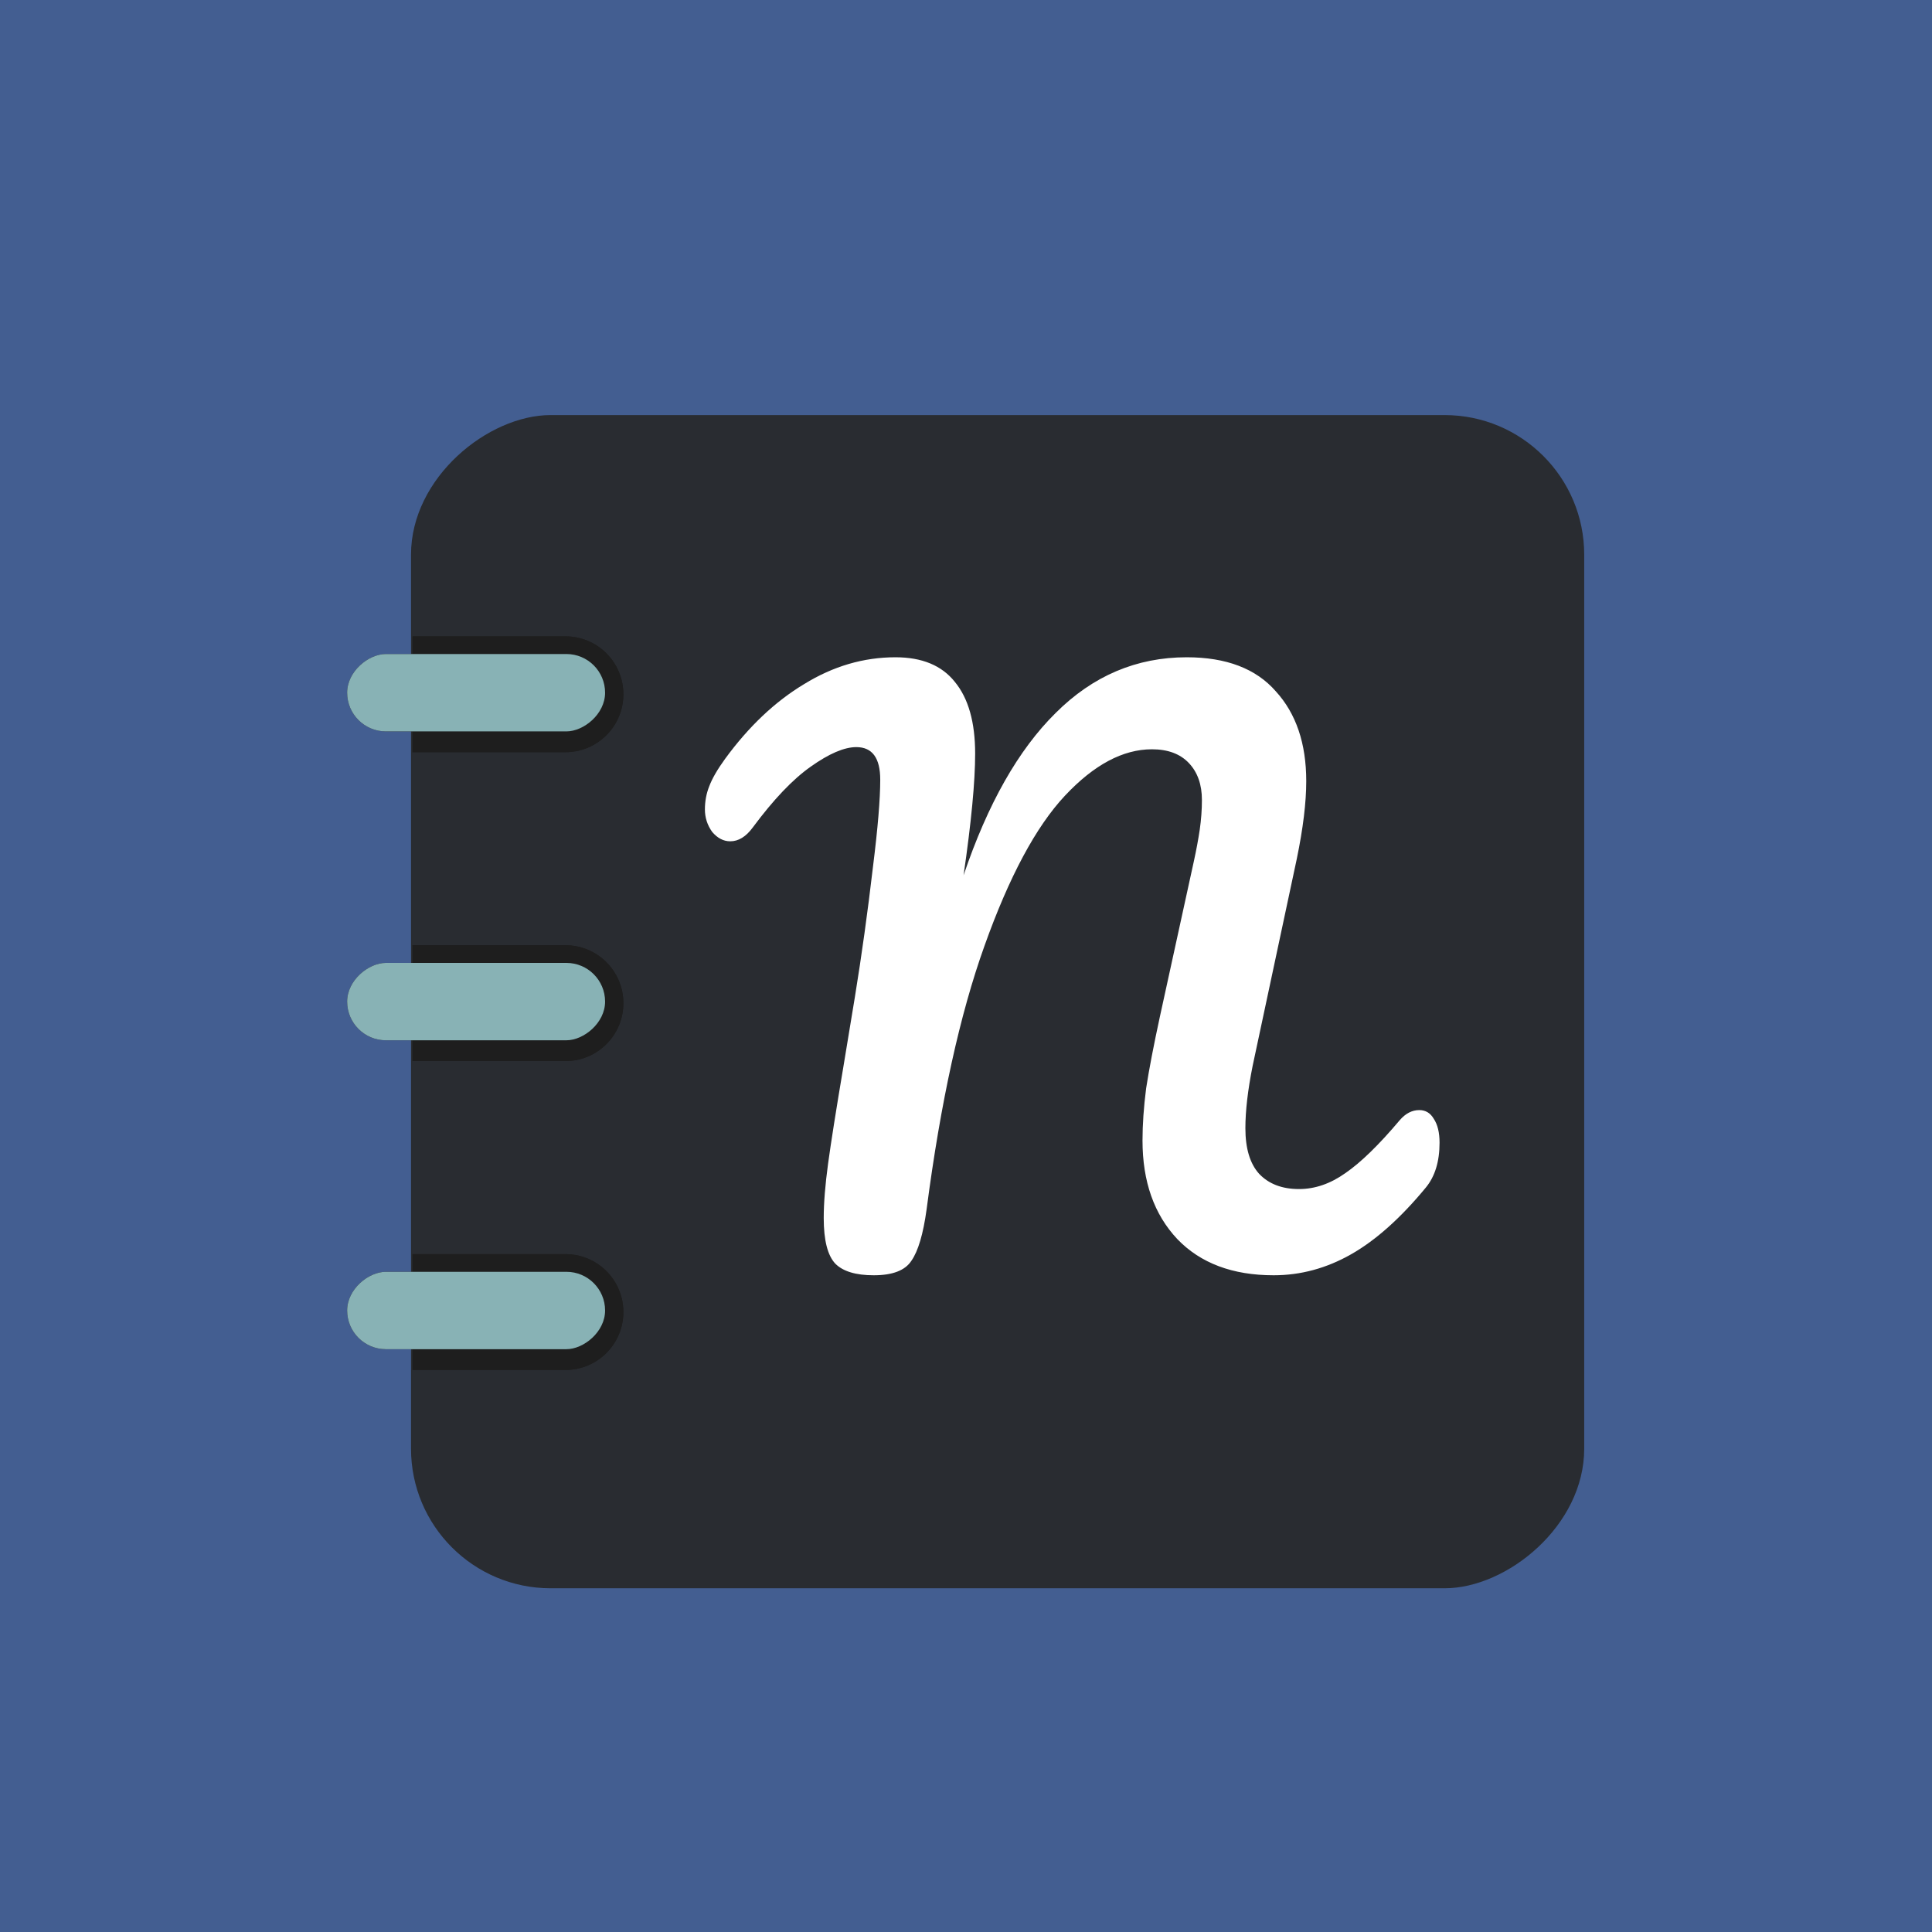 <svg width="512" height="512" viewBox="0 0 512 512" fill="none" xmlns="http://www.w3.org/2000/svg">
<rect width="512" height="512" fill="#435E91"/>
<rect x="108.923" y="420.91" width="310.91" height="310.91" rx="37" transform="rotate(-90 108.923 420.91)" fill="#292C31"/>
<path d="M109.317 363.057V332.36H149.853C158.33 332.36 165.202 339.232 165.202 347.708C165.202 356.185 158.33 363.057 149.853 363.057H109.317Z" fill="#1E1E1E"/>
<path d="M109.317 363.057V332.36H149.853C158.33 332.36 165.202 339.232 165.202 347.708C165.202 356.185 158.33 363.057 149.853 363.057H109.317Z" fill="#1E1E1E"/>
<path d="M109.317 281.197V250.5H149.853C158.33 250.5 165.202 257.372 165.202 265.849C165.202 274.325 158.33 281.197 149.853 281.197H109.317Z" fill="#1E1E1E"/>
<path d="M109.317 281.197V250.5H149.853C158.33 250.5 165.202 257.372 165.202 265.849C165.202 274.325 158.33 281.197 149.853 281.197H109.317Z" fill="#1E1E1E"/>
<path d="M109.317 199.337V168.64H149.853C158.33 168.64 165.202 175.512 165.202 183.989C165.202 192.466 158.33 199.337 149.853 199.337H109.317Z" fill="#1E1E1E"/>
<path d="M109.317 199.337V168.64H149.853C158.33 168.64 165.202 175.512 165.202 183.989C165.202 192.466 158.33 199.337 149.853 199.337H109.317Z" fill="#1E1E1E"/>
<rect x="92" y="357.547" width="20.506" height="68.355" rx="10.253" transform="rotate(-90 92 357.547)" fill="#1E1E1E"/>
<rect x="92" y="357.547" width="20.506" height="68.355" rx="10.253" transform="rotate(-90 92 357.547)" fill="#88B2B5"/>
<rect x="92" y="275.687" width="20.506" height="68.355" rx="10.253" transform="rotate(-90 92 275.687)" fill="#1E1E1E"/>
<rect x="92" y="275.687" width="20.506" height="68.355" rx="10.253" transform="rotate(-90 92 275.687)" fill="#88B2B5"/>
<rect x="92" y="193.828" width="20.506" height="68.355" rx="10.253" transform="rotate(-90 92 193.828)" fill="#1E1E1E"/>
<rect x="92" y="193.828" width="20.506" height="68.355" rx="10.253" transform="rotate(-90 92 193.828)" fill="#88B2B5"/>
<path d="M231.544 337.96C226.808 337.96 223.416 336.936 221.368 334.888C219.32 332.712 218.296 328.68 218.296 322.792C218.296 318.824 218.68 314.024 219.448 308.392C220.216 302.76 221.56 294.248 223.48 282.856C223.736 281.32 224.76 275.112 226.552 264.232C228.344 253.224 229.944 241.704 231.352 229.672C232.632 219.432 233.272 211.752 233.272 206.632C233.272 200.872 231.16 197.992 226.936 197.992C223.736 197.992 219.704 199.72 214.84 203.176C210.104 206.504 204.984 211.88 199.48 219.304C197.688 221.736 195.704 222.952 193.528 222.952C191.736 222.952 190.136 222.12 188.728 220.456C187.448 218.664 186.808 216.68 186.808 214.504C186.808 212.328 187.192 210.28 187.96 208.36C188.728 206.312 190.136 203.88 192.184 201.064C198.456 192.488 205.432 185.896 213.112 181.288C220.792 176.552 228.856 174.184 237.304 174.184C244.344 174.184 249.592 176.36 253.048 180.712C256.632 185.064 258.424 191.4 258.424 199.72C258.424 207.144 257.4 217.896 255.352 231.976C261.752 213.032 269.88 198.696 279.736 188.968C289.592 179.112 301.176 174.184 314.488 174.184C324.984 174.184 332.856 177.192 338.104 183.208C343.48 189.096 346.168 197.032 346.168 207.016C346.168 212.648 345.336 219.496 343.672 227.56L331.96 282.472C330.68 288.872 330.04 294.376 330.04 298.984C330.04 304.36 331.256 308.392 333.688 311.08C336.248 313.768 339.768 315.112 344.248 315.112C348.472 315.112 352.568 313.704 356.536 310.888C360.632 308.072 365.432 303.4 370.936 296.872C372.472 295.08 374.2 294.184 376.12 294.184C377.784 294.184 379.064 294.952 379.96 296.488C380.984 298.024 381.496 300.136 381.496 302.824C381.496 307.816 380.28 311.784 377.848 314.728C371.192 322.792 364.6 328.68 358.072 332.392C351.544 336.104 344.696 337.96 337.528 337.96C326.648 337.96 318.136 334.76 311.992 328.36C305.848 321.832 302.776 313.128 302.776 302.248C302.776 298.024 303.096 293.416 303.736 288.424C304.504 283.432 305.72 277.096 307.384 269.416L315.064 234.28C315.32 233.128 315.768 231.08 316.408 228.136C317.048 225.192 317.56 222.44 317.944 219.88C318.328 217.192 318.52 214.568 318.52 212.008C318.52 207.912 317.368 204.648 315.064 202.216C312.76 199.784 309.496 198.568 305.272 198.568C297.592 198.568 289.912 202.664 282.232 210.856C274.552 219.048 267.448 232.296 260.92 250.6C254.392 268.776 249.272 292.072 245.56 320.488C244.664 327.016 243.32 331.56 241.528 334.12C239.864 336.68 236.536 337.96 231.544 337.96Z" fill="white"/>
</svg>

